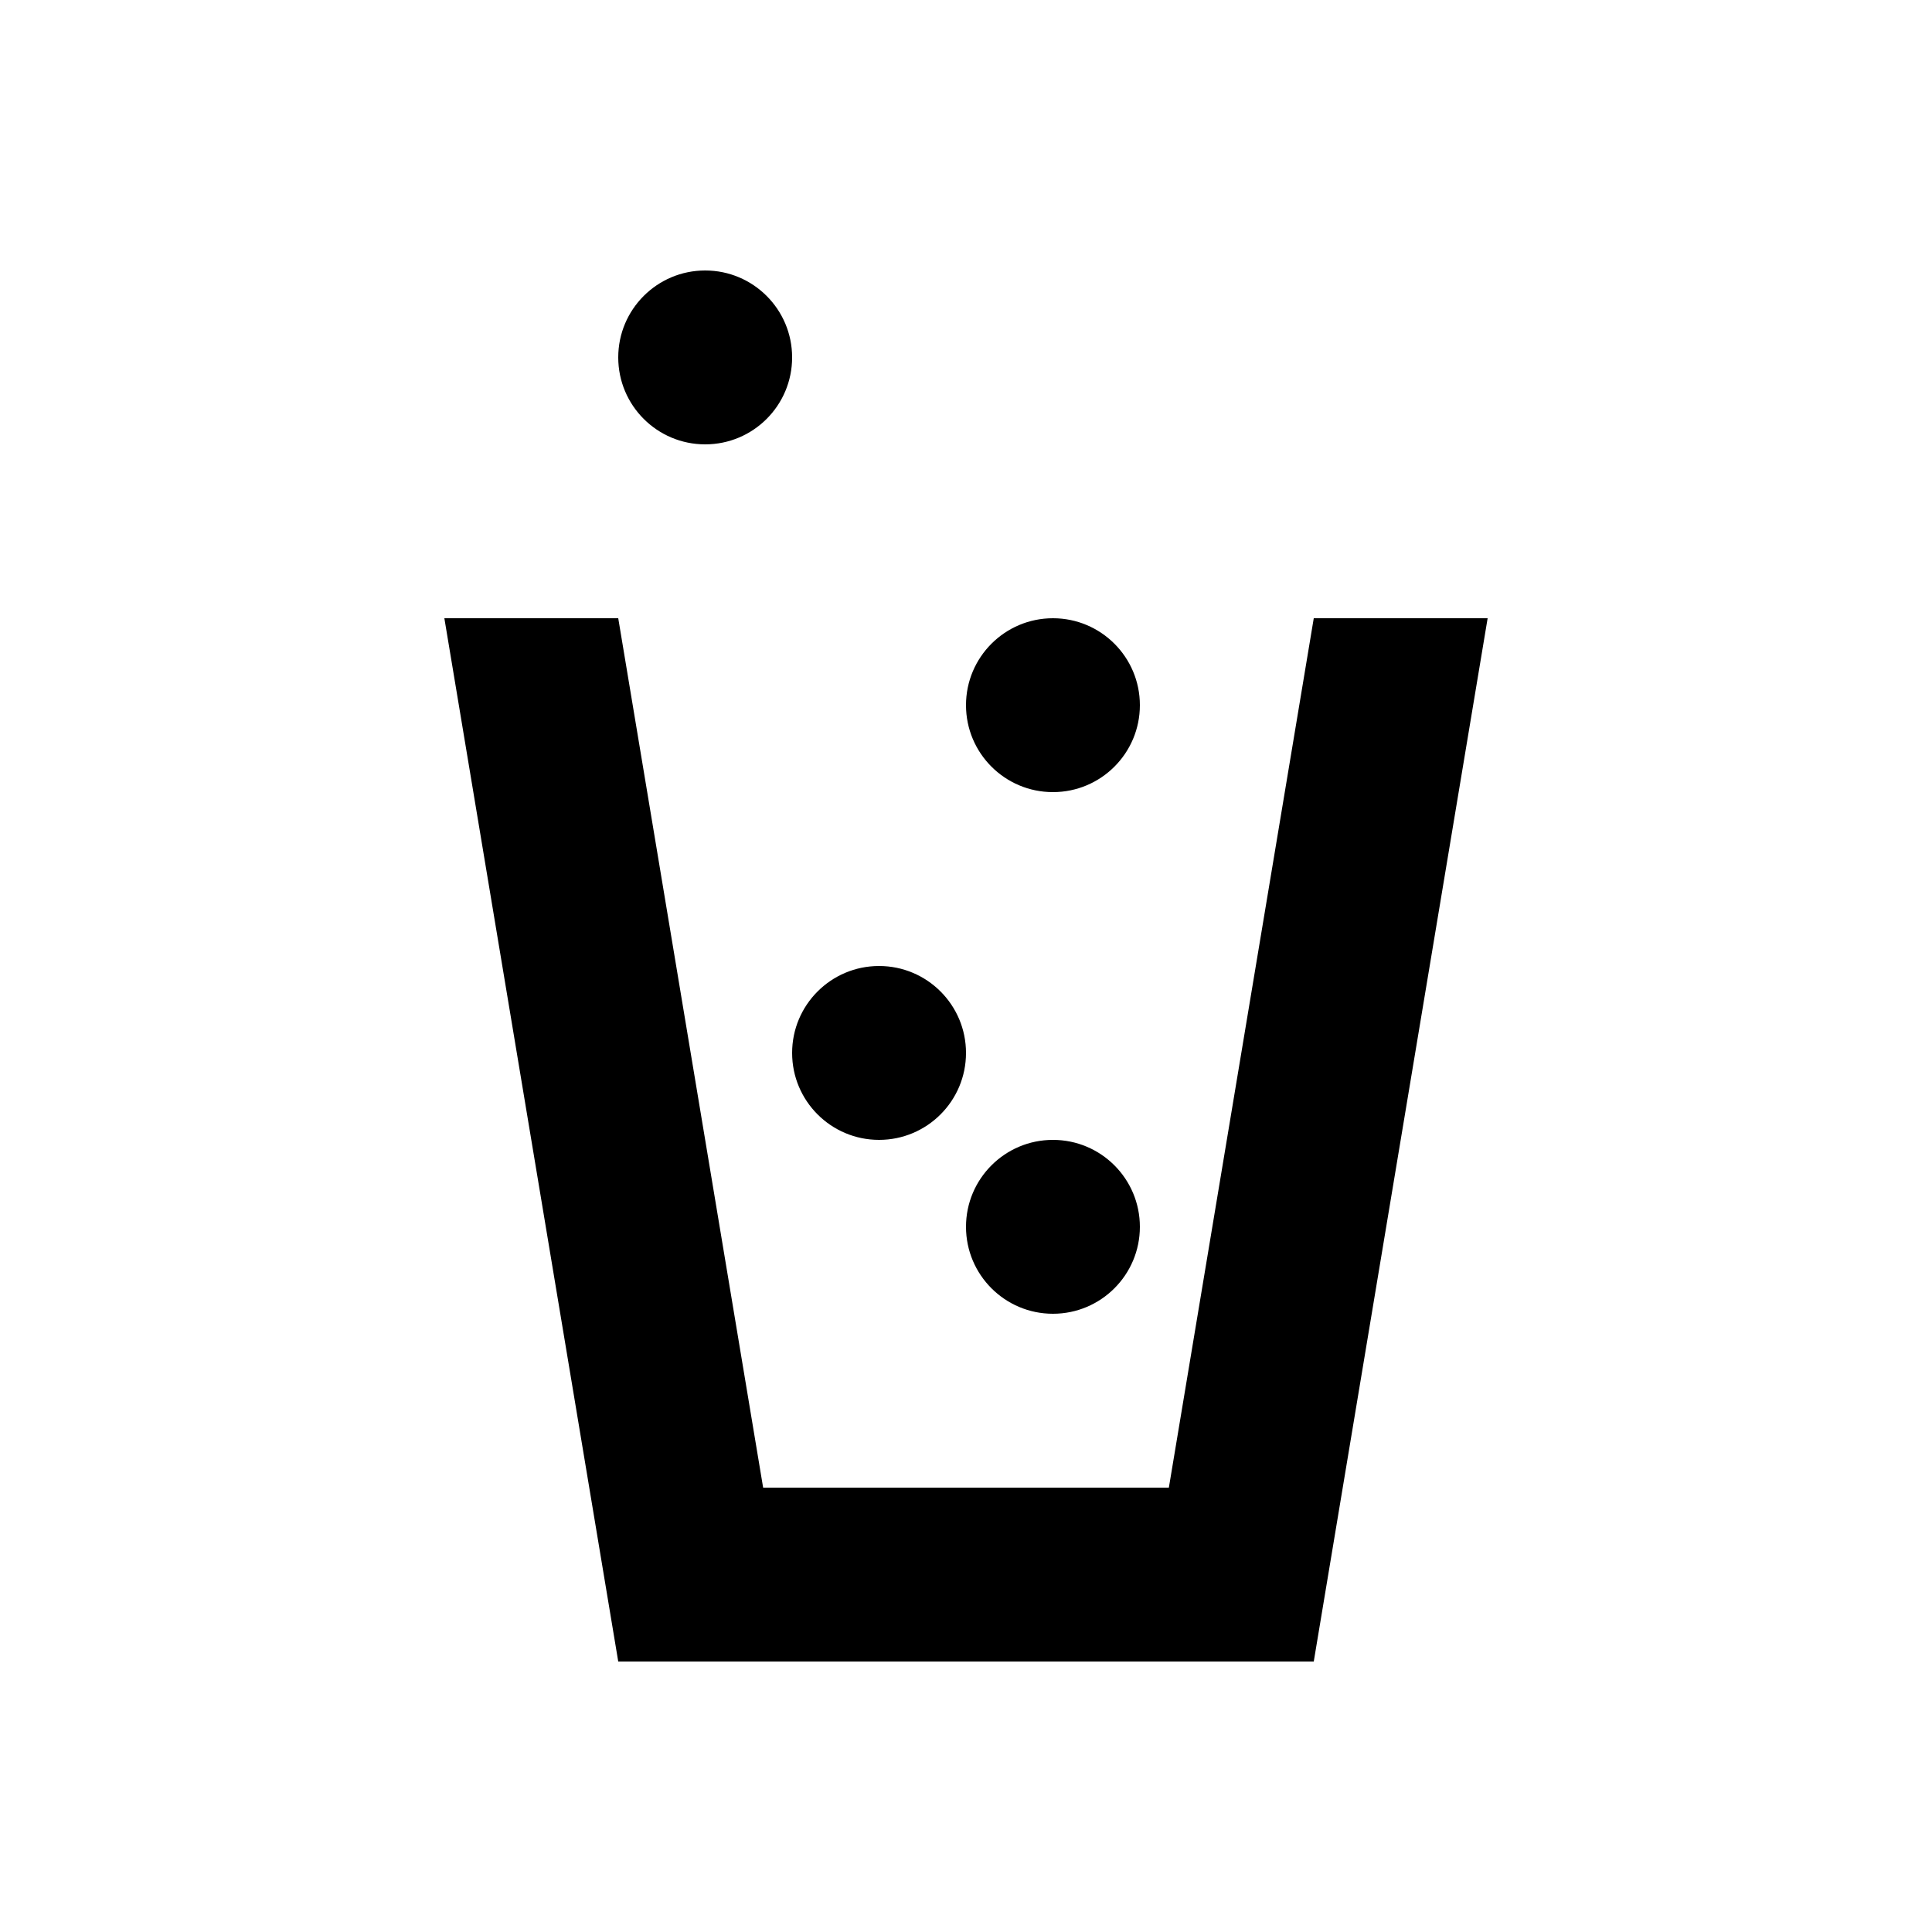 <svg class="deleteIcon" viewBox="0 0 100 100">
	<circle cx="45.5" cy="54.5" r="4.5"/>
	<circle cx="54.5" cy="63.5" r="4.5"/>
	<circle cx="54.5" cy="36.5" r="4.5"/>
	<circle cx="36.5" cy="18.5" r="4.5"/>
	<polygon points="68,32 60.5,77 39.5,77 32,32 23,32 32,86 41,86 59,86 68,86 77,32"/>
</svg>